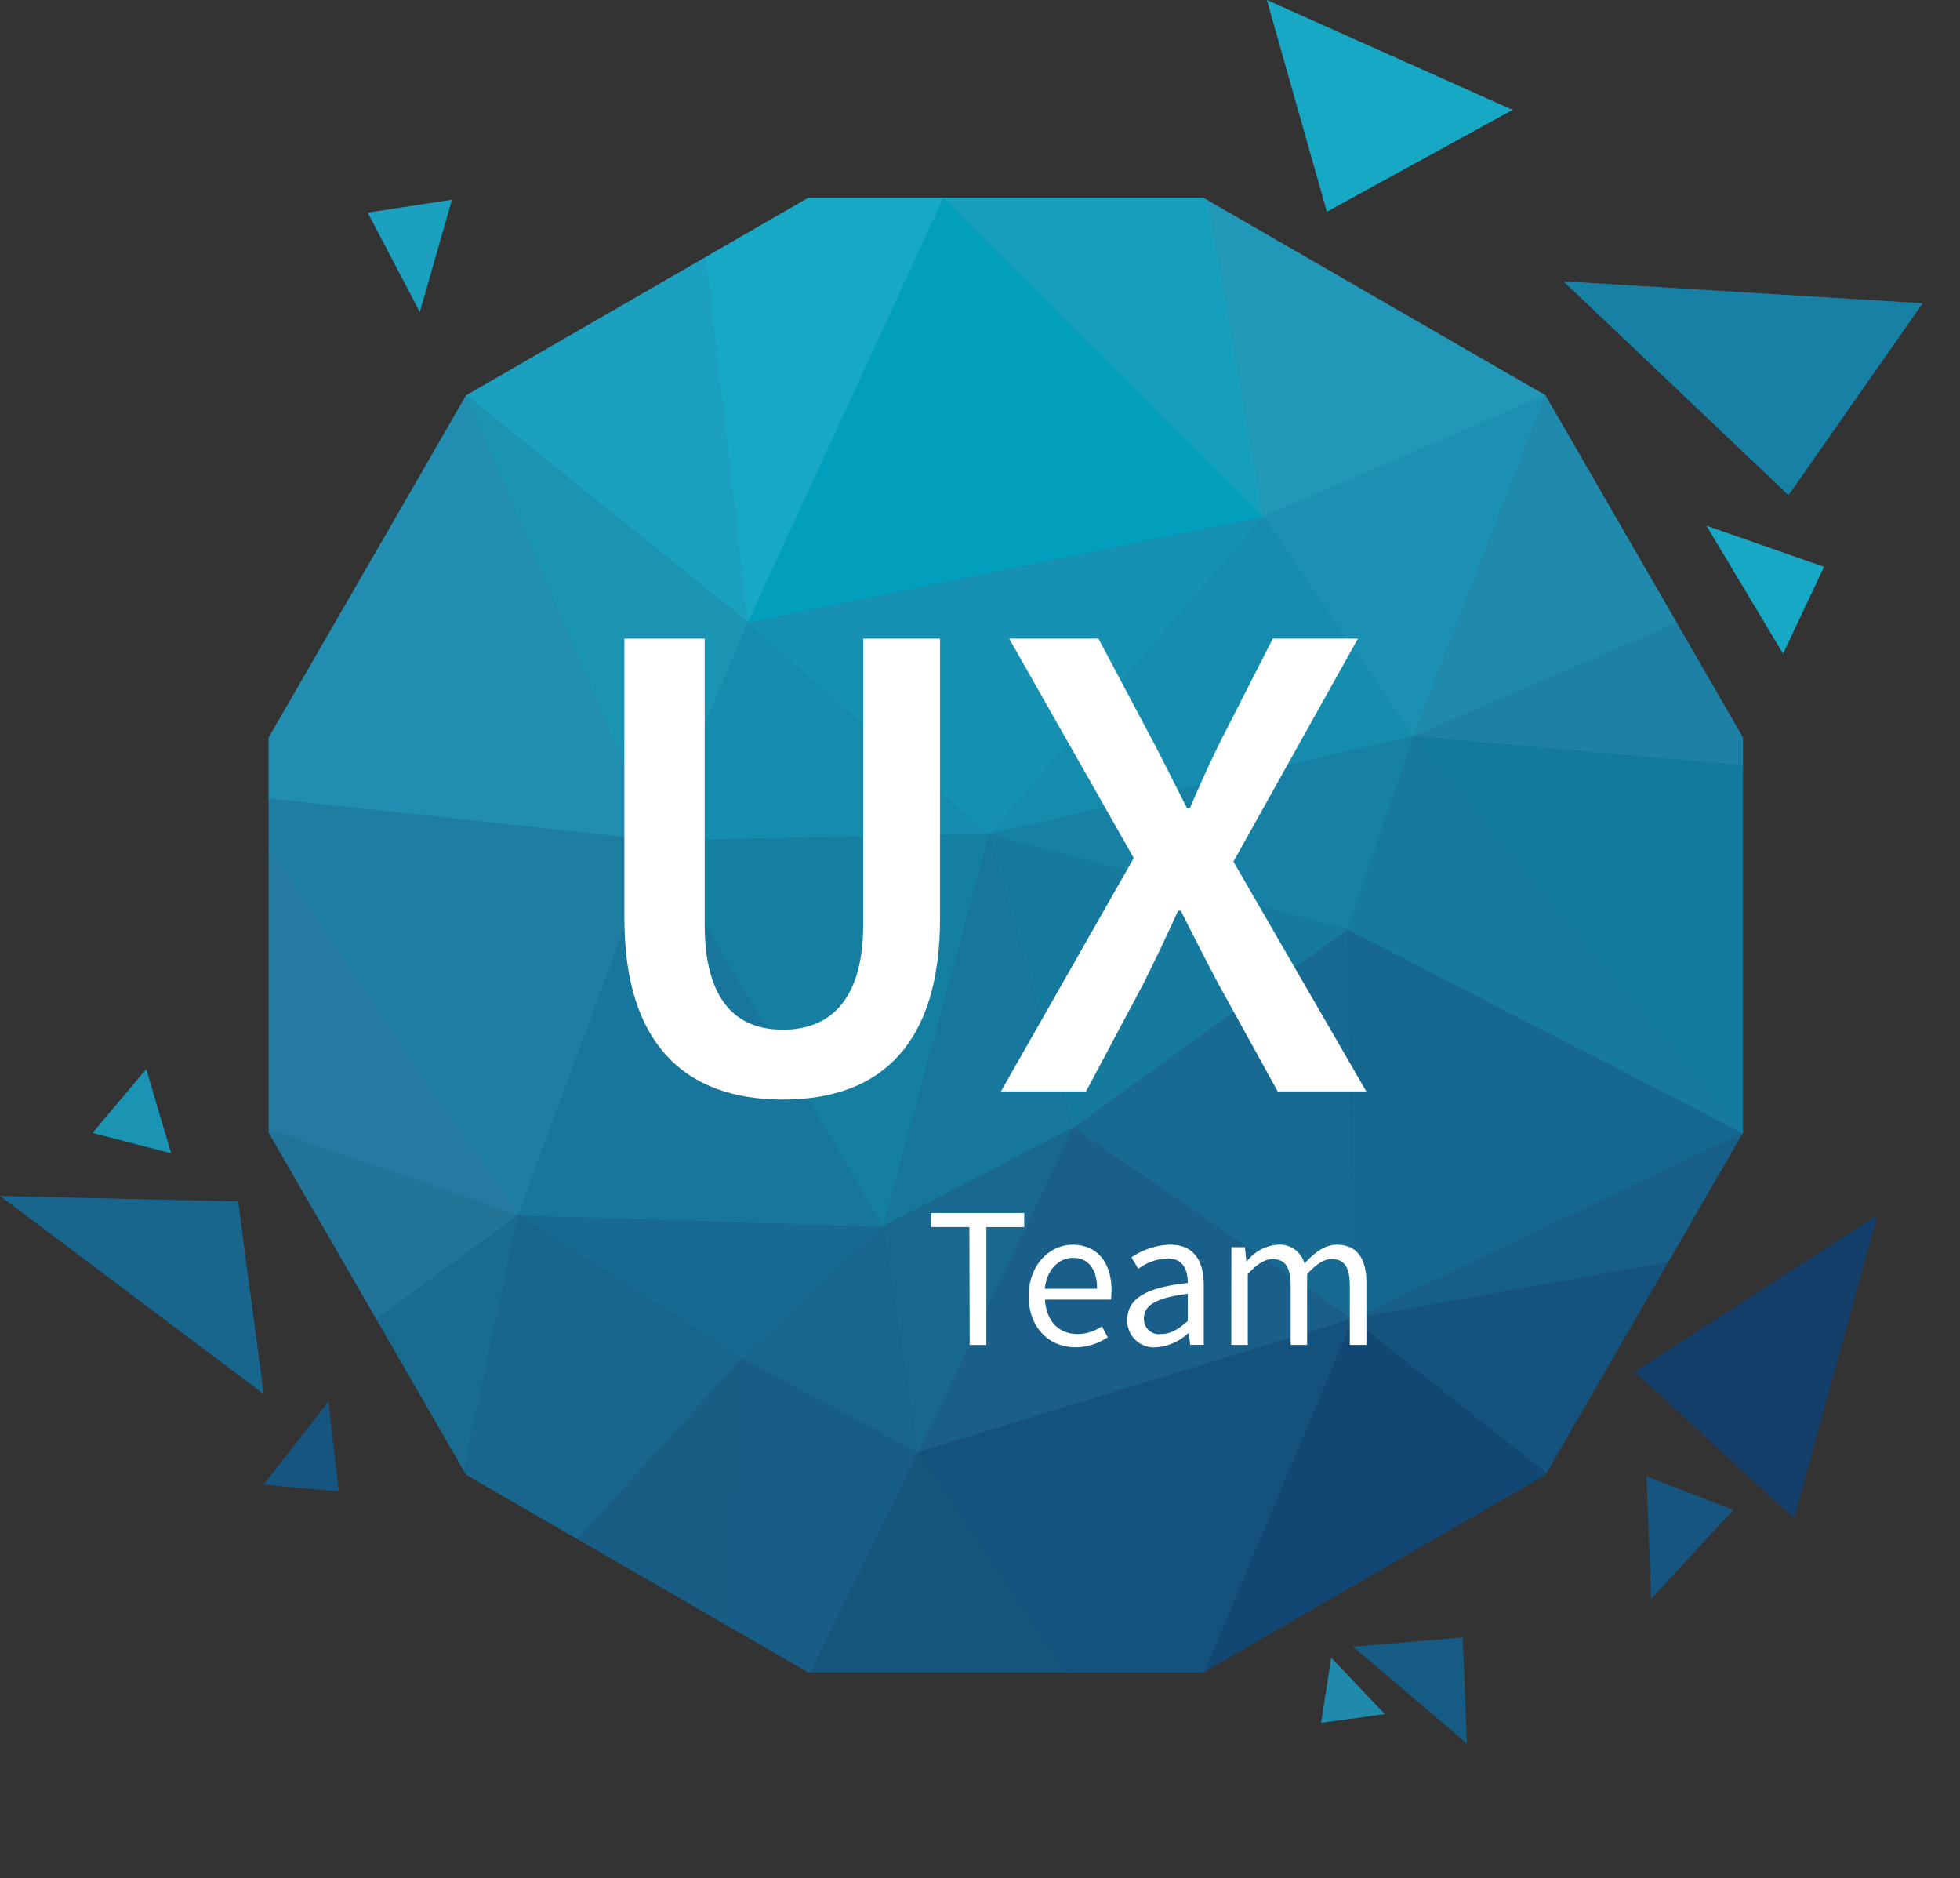 <svg xmlns="http://www.w3.org/2000/svg" xmlns:xlink="http://www.w3.org/1999/xlink" viewBox="0 0 288.96 276.85"><rect x="0" y="0" width="288.96" height="276.85" fill="#333333" stroke="none"/><defs><style>.cls-1{fill:none;}.cls-2{clip-path:url(#clip-path);}.cls-3{fill:#217398;stroke:#217398;}.cls-10,.cls-11,.cls-12,.cls-13,.cls-14,.cls-15,.cls-16,.cls-17,.cls-18,.cls-19,.cls-20,.cls-21,.cls-22,.cls-23,.cls-24,.cls-25,.cls-26,.cls-27,.cls-28,.cls-29,.cls-3,.cls-30,.cls-31,.cls-32,.cls-33,.cls-34,.cls-35,.cls-36,.cls-37,.cls-38,.cls-39,.cls-4,.cls-5,.cls-6,.cls-7,.cls-8,.cls-9{stroke-width:0.1px;}.cls-4,.cls-49{fill:#1ca0bf;}.cls-4{stroke:#1ca0bf;}.cls-5{fill:#218db0;stroke:#218db0;}.cls-42,.cls-6{fill:#17a8c5;}.cls-6{stroke:#17a8c5;}.cls-7{fill:#247aa1;stroke:#247aa1;}.cls-48,.cls-8{fill:#1b93b2;}.cls-8{stroke:#1b93b2;}.cls-9{fill:#1d7ea2;stroke:#1d7ea2;}.cls-10{fill:#196a92;stroke:#196a92;}.cls-11{fill:#18769c;stroke:#18769c;}.cls-12{fill:#019fbc;stroke:#019fbc;}.cls-13{fill:#196c90;stroke:#196c90;}.cls-14{fill:#158cad;stroke:#158cad;}.cls-15{fill:#1691b1;stroke:#1691b1;}.cls-16{fill:#16a0be;stroke:#16a0be;}.cls-17{fill:#157fa2;stroke:#157fa2;}.cls-18{fill:#18668d;stroke:#18668d;}.cls-19{fill:#17769b;stroke:#17769b;}.cls-20{fill:#195d84;stroke:#195d84;}.cls-21{fill:#175d85;stroke:#175d85;}.cls-22{fill:#158bad;stroke:#158bad;}.cls-23{fill:#1780a5;stroke:#1780a5;}.cls-24{fill:#2298b8;stroke:#2298b8;}.cls-25{fill:#167a9f;stroke:#167a9f;}.cls-26{fill:#16547c;stroke:#16547c;}.cls-27{fill:#1b90b2;stroke:#1b90b2;}.cls-28{fill:#18658d;stroke:#18658d;}.cls-29{fill:#186890;stroke:#186890;}.cls-30,.cls-46{fill:#208aad;}.cls-30{stroke:#208aad;}.cls-31{fill:#195f89;stroke:#195f89;}.cls-32{fill:#1d80a4;stroke:#1d80a4;}.cls-33{fill:#14527d;stroke:#14527d;}.cls-34{fill:#176890;stroke:#176890;}.cls-35{fill:#17799d;stroke:#17799d;}.cls-36{fill:#14799e;stroke:#14799e;}.cls-37{fill:#124774;stroke:#124774;}.cls-38{fill:#175f88;stroke:#175f88;}.cls-39{fill:#15537e;stroke:#15537e;}.cls-40{fill:#fff;}.cls-41{fill:#1880a5;}.cls-43{fill:#143f6a;}.cls-44{fill:#16557f;}.cls-45{fill:#165b83;}.cls-47{fill:#18668e;}</style><clipPath id="clip-path"><polygon class="cls-1" points="119.16 246.52 68.72 217.4 39.6 166.96 39.6 108.71 68.72 58.27 119.16 29.15 177.41 29.15 227.85 58.27 256.97 108.71 256.97 166.96 227.85 217.4 177.41 246.52 119.16 246.52"/></clipPath></defs><title>uxTeamLogo</title><g id="Calque_2" data-name="Calque 2"><g id="Calque_1-2" data-name="Calque 1"><g class="cls-2"><path class="cls-3" d="M20.47,220l56-40.88L3.31,153.89Z"/><path class="cls-4" d="M110.29,91.79,100.92,9.95,68.72,58.27Z"/><path class="cls-5" d="M96.83,123.94,68.72,58.27,34.34,117.18Z"/><path class="cls-6" d="M110.29,91.79l28.85-62.64L100.92,9.95Z"/><path class="cls-7" d="M76.43,179.09l-42.09-61.9-31,36.7Z"/><path class="cls-8" d="M96.83,123.94l13.46-32.15L68.72,58.27Z"/><path class="cls-9" d="M76.43,179.09l20.4-55.15-62.49-6.76Z"/><path class="cls-10" d="M109.45,200.23l20.79-19.46-53.81-1.68Z"/><path class="cls-11" d="M76.43,179.09l53.81,1.68L96.83,123.94Z"/><path class="cls-12" d="M186.28,76.2,139.14,29.15,110.29,91.79Z"/><path class="cls-13" d="M60.42,254l16-74.86L20.47,220Z"/><path class="cls-14" d="M96.83,123.94l49.05-1-35.6-31.18Z"/><path class="cls-15" d="M145.89,123l40.4-46.76-76,15.58Z"/><path class="cls-16" d="M186.28,76.2,178,29.15h-38.9Z"/><path class="cls-17" d="M130.24,180.77,145.89,123l-49.05,1Z"/><path class="cls-18" d="M60.42,254l49-53.73-33-21.14Z"/><path class="cls-19" d="M130.24,180.77l28.08-14.56L145.89,123Z"/><path class="cls-20" d="M104.71,276.77l4.74-76.54L60.42,254Z"/><path class="cls-21" d="M104.71,276.77l30.71-62.7-26-13.85Z"/><path class="cls-22" d="M208.38,108.53,186.28,76.2,145.89,123Z"/><path class="cls-23" d="M198.75,137l9.63-28.47L145.89,123Z"/><path class="cls-24" d="M186.28,76.2l41.57-17.93L178,29.15Z"/><path class="cls-25" d="M158.32,166.21,198.75,137l-52.86-14Z"/><path class="cls-26" d="M169.8,265l-34.38-50.95-30.71,62.7Z"/><path class="cls-27" d="M208.38,108.53l19.47-50.26L186.28,76.2Z"/><path class="cls-28" d="M135.42,214.07l-5.18-33.31-20.79,19.46Z"/><path class="cls-29" d="M135.42,214.07l22.9-47.86-28.08,14.56Z"/><path class="cls-30" d="M208.38,108.53l78.73-33.91L227.85,58.27Z"/><path class="cls-31" d="M135.42,214.07l64-19.66-41.14-28.2Z"/><path class="cls-10" d="M199.46,194.41,198.75,137l-40.43,29.21Z"/><path class="cls-32" d="M284.62,115.3l2.48-40.68-78.73,33.91Z"/><path class="cls-33" d="M169.8,265l29.66-70.61-64,19.66Z"/><path class="cls-34" d="M199.46,194.41,257,167l-58.22-30Z"/><path class="cls-35" d="M198.75,137,257,167l-48.6-58.42Z"/><path class="cls-36" d="M257,167l27.65-51.66-76.25-6.77Z"/><path class="cls-37" d="M219,271.12l36.59-32.21-56.09-44.5Z"/><path class="cls-37" d="M219,271.12l-19.5-76.71L169.8,265Z"/><path class="cls-38" d="M288.77,178.41,257,167l-57.52,27.46Z"/><path class="cls-39" d="M255.55,238.91l33.22-60.5-89.31,16Z"/></g><path class="cls-40" d="M92.05,135.36V94.13h11.84v42.14c0,10.92,4.39,15.51,11.53,15.51s11.84-4.59,11.84-15.51V94.13h11.33v41.22c0,18.26-8.47,26.73-23.16,26.73S92.05,153.62,92.05,135.36Z"/><path class="cls-40" d="M167.15,126.48,148.78,94.13h13.16l7.86,14.8c1.63,3.06,3.16,6.22,5.2,10.2h.41c1.73-4,3.16-7.14,4.69-10.2l7.55-14.8h12.55L181.84,127l19.59,33.88H188.37l-8.67-15.71c-1.84-3.47-3.57-6.84-5.61-10.92h-.41c-1.84,4.08-3.47,7.45-5.2,10.92l-8.37,15.71H147.56Z"/><path class="cls-41" d="M230.48,41.46,263.68,73,283.46,44.7Z"/><path class="cls-42" d="M251.58,77.49l11.29,18.86,6.05-12.8Z"/><path class="cls-42" d="M195.62,31.21,223,16.2,186.77,0Z"/><path class="cls-43" d="M276.79,179.09,241,202.21l23.49,21.61Z"/><path class="cls-44" d="M255.55,222.55l-12.81-4.92.68,18.06Z"/><path class="cls-45" d="M199.46,242.72,216.27,257l-.62-15.63Z"/><path class="cls-46" d="M196.26,244.35l-1.49,9.6,9.39-1.28Z"/><path class="cls-47" d="M0,176.29l38.88,29.19L35.11,177.1Z"/><path class="cls-48" d="M13.64,167l11.59,3-3.67-12.42Z"/><path class="cls-44" d="M48.41,206.61l-9.54,12.23,11.09,1Z"/><path class="cls-49" d="M54.21,31.34,61.89,46l4.74-16.56Z"/><path class="cls-40" d="M142.91,180.87h-5.68V178.8H151v2.08h-5.58v17.37h-2.46Z"/><path class="cls-40" d="M158.12,183.48c3.68,0,5.75,2.64,5.75,6.76a8.54,8.54,0,0,1-.09,1.33h-9.72c.18,3.11,2,5.07,4.8,5.07a6.51,6.51,0,0,0,3.59-1.13l.86,1.6a8.58,8.58,0,0,1-4.74,1.48c-3.85,0-6.91-2.82-6.91-7.53S154.83,183.48,158.12,183.48Zm3.62,6.49c0-2.93-1.3-4.56-3.56-4.56-2,0-3.85,1.66-4.15,4.56Z"/><path class="cls-40" d="M175.11,189.11c0-1.84-.62-3.62-3-3.62a7.75,7.75,0,0,0-4.3,1.54l-1-1.69a10.69,10.69,0,0,1,5.66-1.87c3.53,0,5,2.34,5,5.93v8.83h-2l-.21-1.72h-.06a7.83,7.83,0,0,1-4.77,2.08,3.93,3.93,0,0,1-4.24-4.09C166.24,191.36,169,189.79,175.11,189.11Zm-3.94,7.53c1.39,0,2.55-.68,3.94-1.93v-4c-4.83.59-6.46,1.78-6.46,3.62A2.21,2.21,0,0,0,171.16,196.64Z"/><path class="cls-40" d="M181.54,183.84h2l.21,2.07h.09a6.33,6.33,0,0,1,4.48-2.43,3.78,3.78,0,0,1,4,2.76c1.51-1.63,3-2.76,4.74-2.76,3,0,4.39,2,4.39,5.63v9.13H199v-8.8c0-2.7-.86-3.85-2.67-3.85-1.13,0-2.28.74-3.62,2.22v10.43h-2.43v-8.8c0-2.7-.86-3.85-2.7-3.85-1.07,0-2.28.74-3.62,2.22v10.43h-2.43Z"/></g></g></svg>